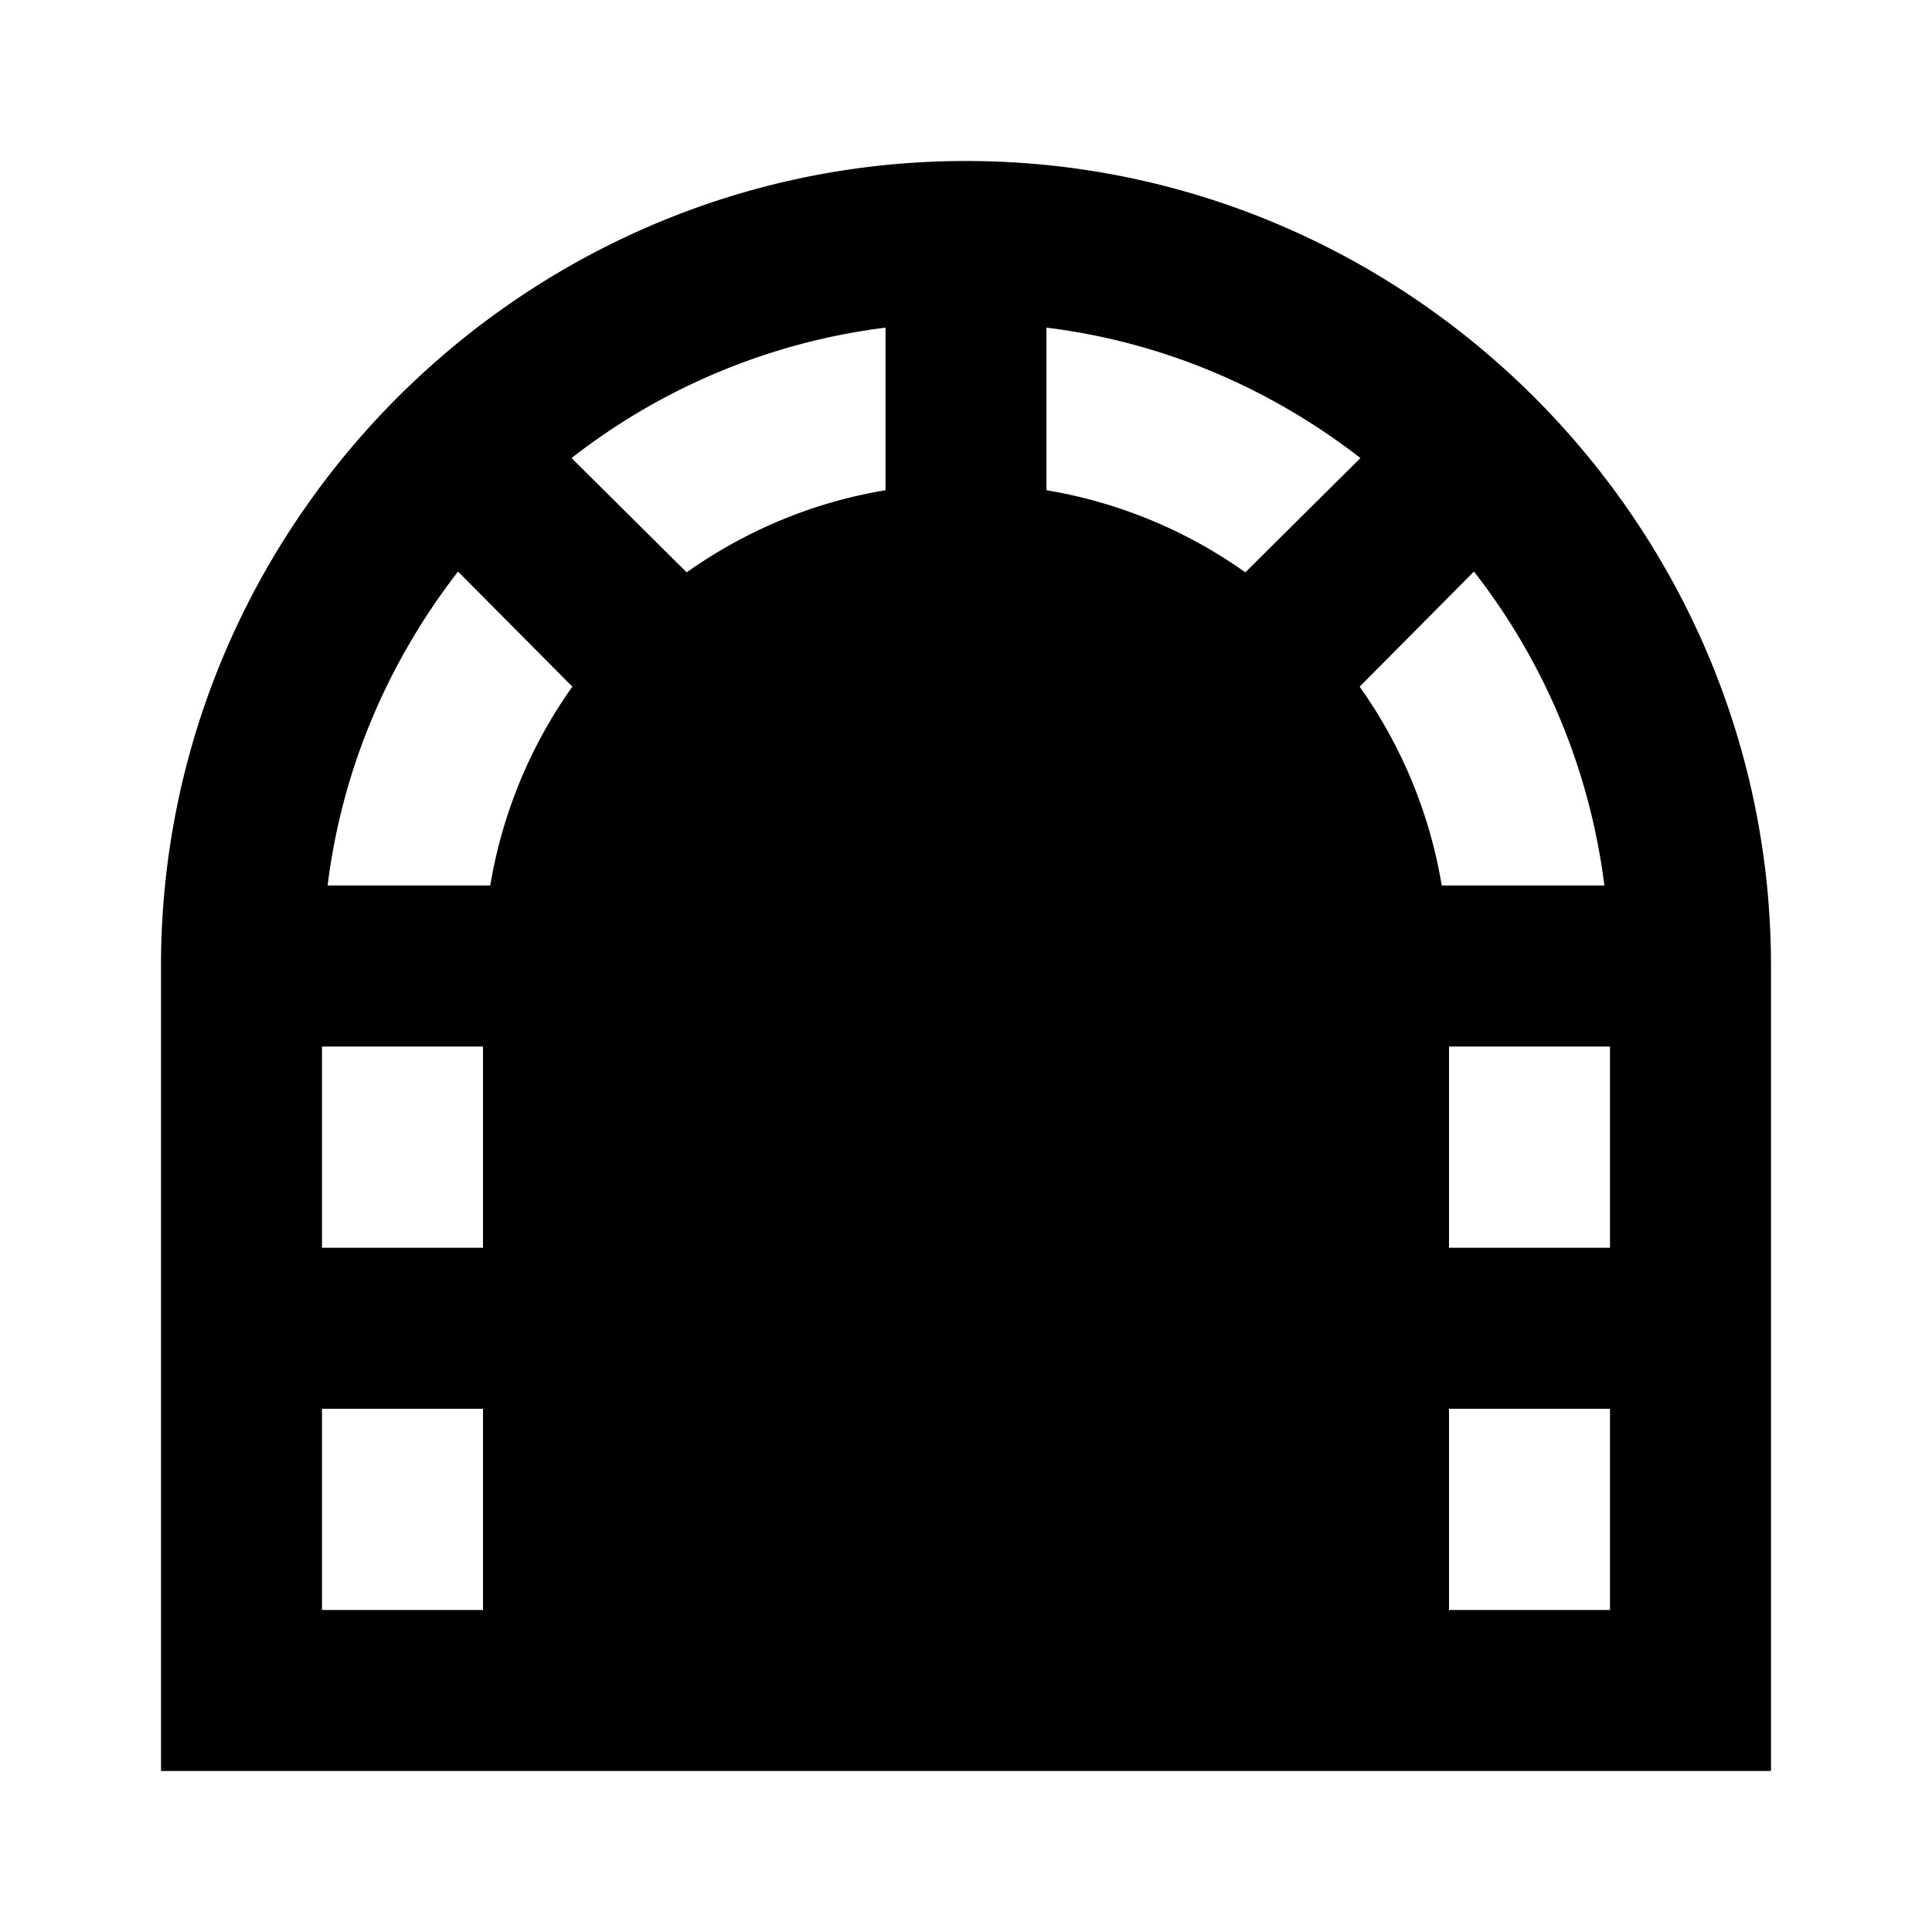 <svg xmlns="http://www.w3.org/2000/svg" viewBox="0 0 24 24"><path d="M12 2C6.5 2 2 6.5 2 12v10h20V12c0-5.5-4.5-10-10-10zm-1 2.07v2.02c-.91.15-1.75.51-2.47 1.02L7.1 5.69A7.94 7.94 0 0 1 11 4.07zm2 0c1.46.18 2.79.76 3.9 1.62l-1.43 1.42A5.95 5.95 0 0 0 13 6.09zM5.69 7.1l1.42 1.43A5.95 5.95 0 0 0 6.09 11H4.07c.18-1.46.76-2.79 1.62-3.9zm12.62 0a7.94 7.94 0 0 1 1.62 3.9h-2.02a5.95 5.95 0 0 0-1.02-2.47zM4 13h2v2.5H4zm14 0h2v2.5h-2zM4 17.5h2V20H4zm14 0h2V20h-2z"/></svg>